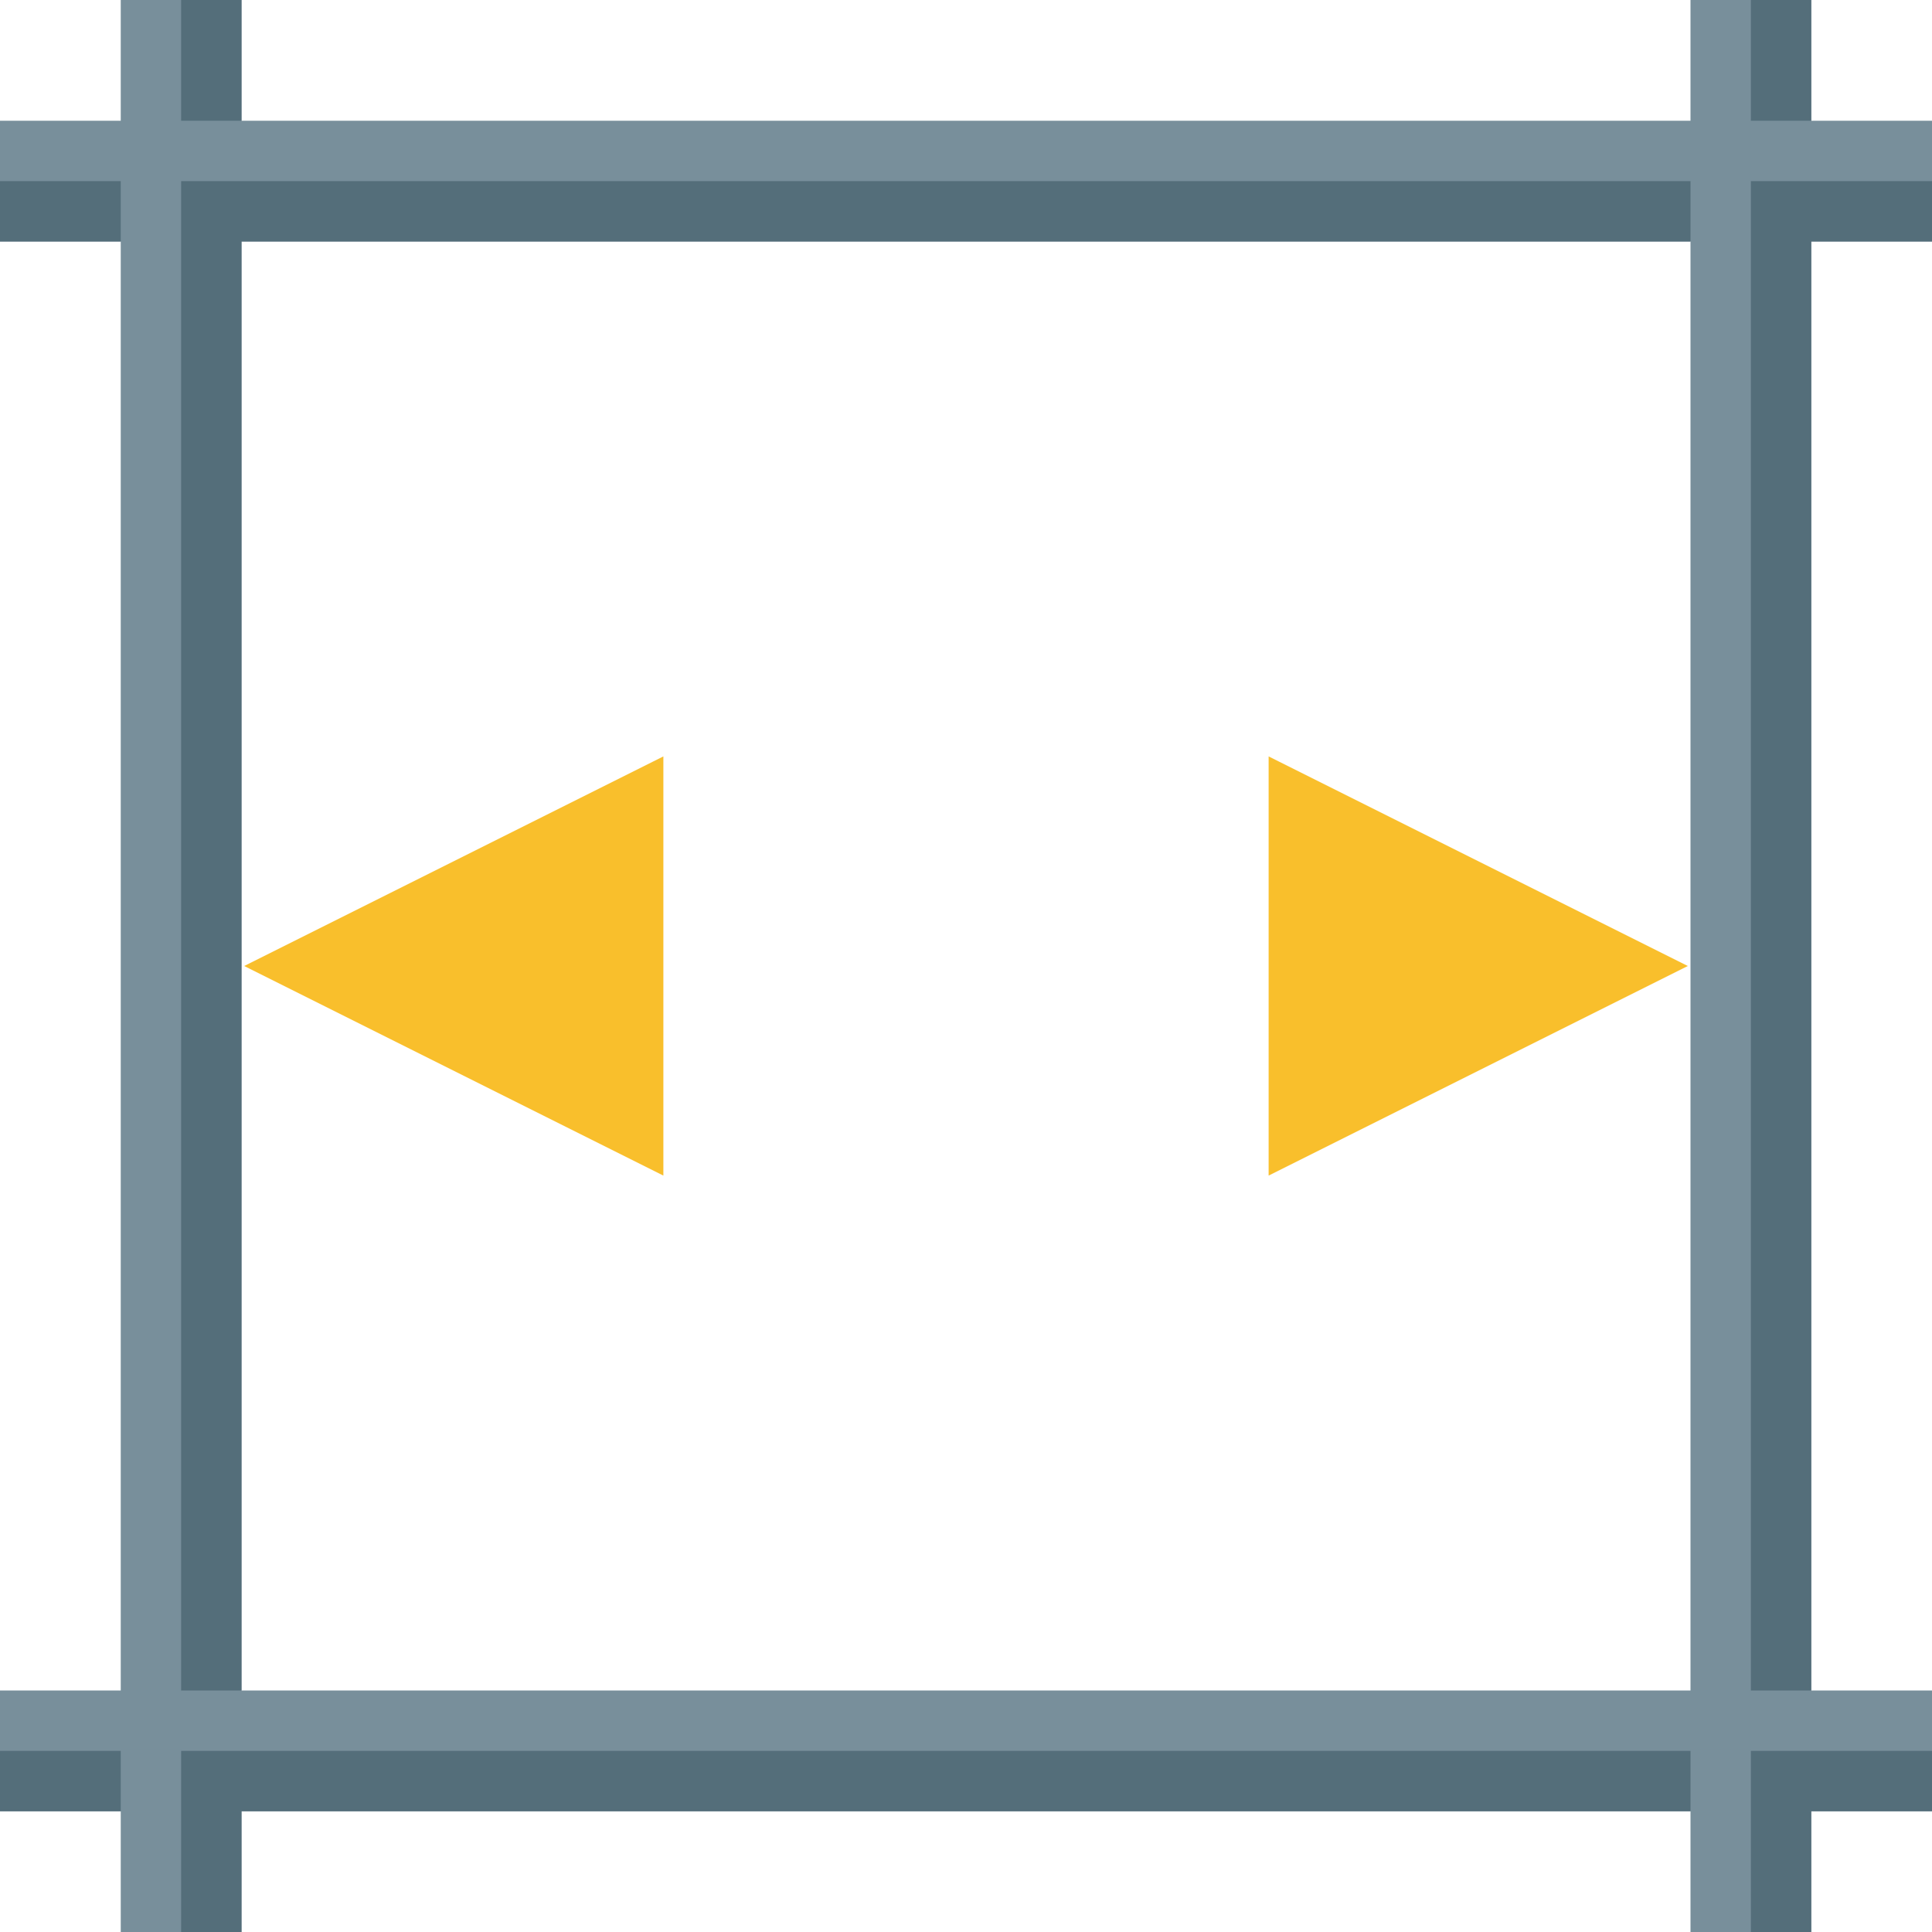 <?xml version="1.0" encoding="UTF-8" standalone="no"?>
<svg
   xmlns:dc="http://purl.org/dc/elements/1.1/"
   xmlns:cc="http://creativecommons.org/ns#"
   xmlns:rdf="http://www.w3.org/1999/02/22-rdf-syntax-ns#"
   xmlns:svg="http://www.w3.org/2000/svg"
   xmlns="http://www.w3.org/2000/svg"
   xmlns:sodipodi="http://sodipodi.sourceforge.net/DTD/sodipodi-0.dtd"
   xmlns:inkscape="http://www.inkscape.org/namespaces/inkscape"
   x="0"
   y="0"
   width="512"
   height="512"
   version="1.1"
   viewBox="0 0 512 512"
   id="svg10962"
   inkscape:version="0.91 r13725"
   sodipodi:docname="xfit_to_screen.svg">
  <defs
     id="defs10978" />
  <sodipodi:namedview
     pagecolor="#ffffff"
     bordercolor="#666666"
     borderopacity="1"
     objecttolerance="10"
     gridtolerance="10"
     guidetolerance="10"
     inkscape:pageopacity="0"
     inkscape:pageshadow="2"
     inkscape:window-width="1920"
     inkscape:window-height="1017"
     id="namedview10976"
     showgrid="false"
     inkscape:zoom="0.86"
     inkscape:cx="256"
     inkscape:cy="256"
     inkscape:window-x="1912"
     inkscape:window-y="-8"
     inkscape:window-maximized="1"
     inkscape:current-layer="svg10962" />
  <title
     id="title10964">fit to size icon</title>
  <desc
     id="desc10966">fit to size icon from the IconExperience.com G-Collection. Copyright by INCORS GmbH (www.incors.com).</desc>
  <path
     style="fill:#788f9b"
     inkscape:connector-curvature="0"
     id="path10970"
     d="m 32,0 32,0 0,32 384,0 0,-32 32,0 0,32 32,0 0,32 -32,0 0,384 32,0 0,32 -32,0 0,32 -32,0 0,-32 -384,0 0,32 -32,0 0,-32 -32,0 0,-32 32,0 0,-384 -32,0 0,-32 32,0 z m 416,448 0,-384 -384,0 0,384 z" />
  <path
     style="fill:#546e7a"
     inkscape:connector-curvature="0"
     id="path10972"
     d="m 0,64 0,-16 32,0 0,16 z m 0,416 0,-16 32,0 0,16 z m 48,-16 400,0 0,16 -384,0 0,32 -16,0 z m 464,0 0,16 -32,0 0,32 -16,0 0,-48 z M 464,0 l 16,0 0,32 -16,0 z m 16,64 0,384 -16,0 0,-400 48,0 0,16 z M 48,0 64,0 64,32 48,32 Z m 16,64 0,384 -16,0 0,-400 400,0 0,16 z" />
  <path
     style="fill:#f9bf2c;fill-opacity:1"
     d="M 175.801 200.457 L 173.162 201.775 L 64.715 256 L 175.801 311.543 L 175.801 200.457 z M 336.199 200.457 L 336.199 203.406 L 336.199 311.543 L 447.285 256 L 336.199 200.457 z "
     id="path10974" />
</svg>
